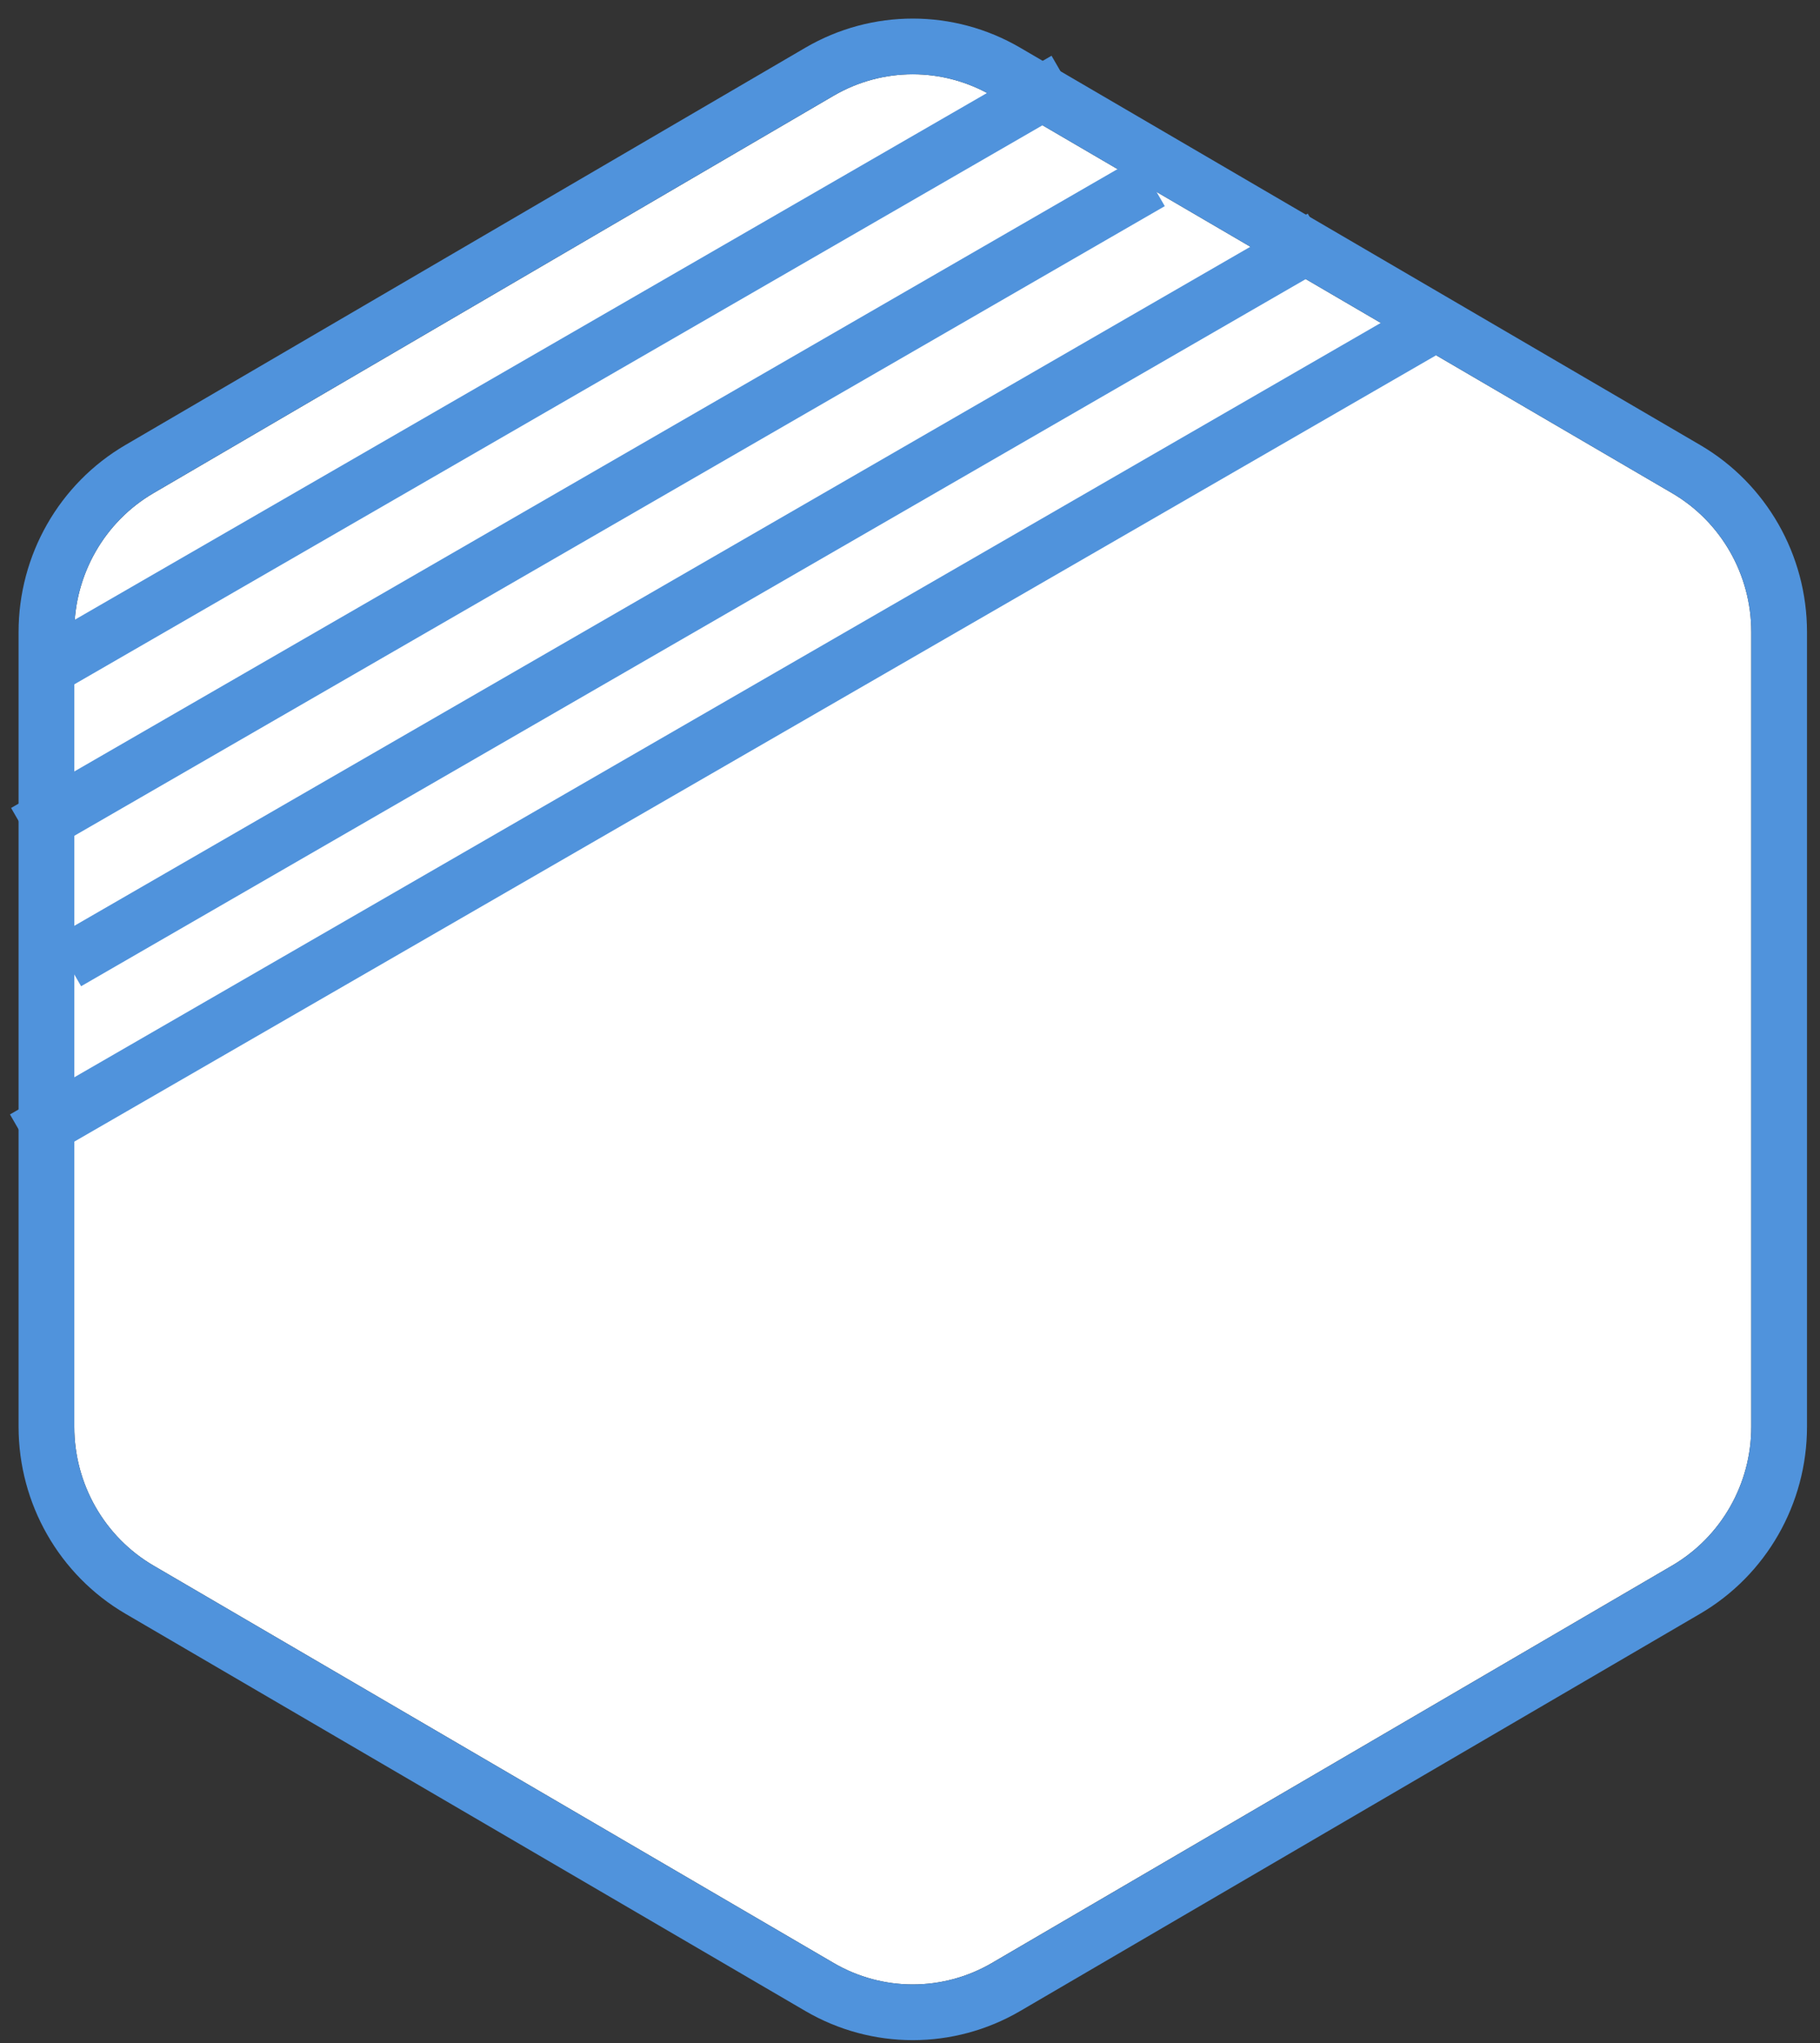 <?xml version="1.0" encoding="UTF-8"?>
<svg width="49px" height="55px" viewBox="0 0 49 55" version="1.1" xmlns="http://www.w3.org/2000/svg" xmlns:xlink="http://www.w3.org/1999/xlink">
    <rect x="0" y="0" width="49" height="55" fill="#333333" stroke="none"/>
    <!-- Generator: Sketch 46.2 (44496) - http://www.bohemiancoding.com/sketch -->
    <title>Icon</title>
    <desc>Created with Sketch.</desc>
    <defs>
        <path d="M26.708,1.578 L45.017,12.275 C46.337,13.046 47.15,14.472 47.15,16.014 L47.15,37.407 C47.15,38.949 46.337,40.375 45.017,41.146 L26.708,51.842 C25.388,52.614 23.762,52.614 22.442,51.842 L4.133,41.146 C2.813,40.375 2,38.949 2,37.407 L2,16.014 C2,14.472 2.813,13.046 4.133,12.275 L22.442,1.578 C23.762,0.807 25.388,0.807 26.708,1.578 Z" id="path-1"></path>
    </defs>
    <g id="Design-draft-2" stroke="none" stroke-width="1" fill="none" fill-rule="evenodd">
        <g id="Leaftech-Web-Design" transform="translate(-552, -2724)">
            <g id="Block-4" transform="translate(207, 2636)">
                <g id="Icons" transform="translate(64, 89)">
                    <g id="Shading-requirements" transform="translate(247, 0)">
                        <g id="Icon" transform="translate(34, 0)">
                            <g id="Mask-Copy-13" stroke-linecap="round" stroke-linejoin="round">
                                <use fill="#FFFFFF" fill-rule="evenodd" xlink:href="#path-1"></use>
                                <path stroke="#5093DC" stroke-width="1.5" d="M27.087,0.931 L45.395,11.627 C46.946,12.533 47.9,14.206 47.9,16.014 L47.9,37.407 C47.9,39.215 46.946,40.887 45.395,41.794 L27.087,52.49 C25.533,53.398 23.617,53.398 22.063,52.49 L3.755,41.794 C2.204,40.887 1.25,39.215 1.25,37.407 L1.25,16.014 C1.25,14.206 2.204,12.533 3.755,11.627 L22.063,0.931 C23.617,0.023 25.533,0.023 27.087,0.931 Z"></path>
                            </g>
                            <rect id="Rectangle-20" fill="#5093DC" transform="translate(14.829, 9.15) rotate(-300) translate(-14.829, -9.15) " x="14.079" y="-6.85" width="1.5" height="32"></rect>
                            <rect id="Rectangle-20" fill="#5093DC" transform="translate(15.829, 12.65) rotate(-300) translate(-15.829, -12.65) " x="15.079" y="-4.85" width="1.5" height="35"></rect>
                            <rect id="Rectangle-20" fill="#5093DC" transform="translate(18.696, 15.15) rotate(-300) translate(-18.696, -15.15) " x="17.946" y="-4.35" width="1.5" height="39"></rect>
                            <rect id="Rectangle-20" fill="#5093DC" transform="translate(19.696, 18.65) rotate(-300) translate(-19.696, -18.65) " x="18.946" y="-3.35" width="1.5" height="44"></rect>
                        </g>
                    </g>
                </g>
            </g>
        </g>
    </g>
</svg>